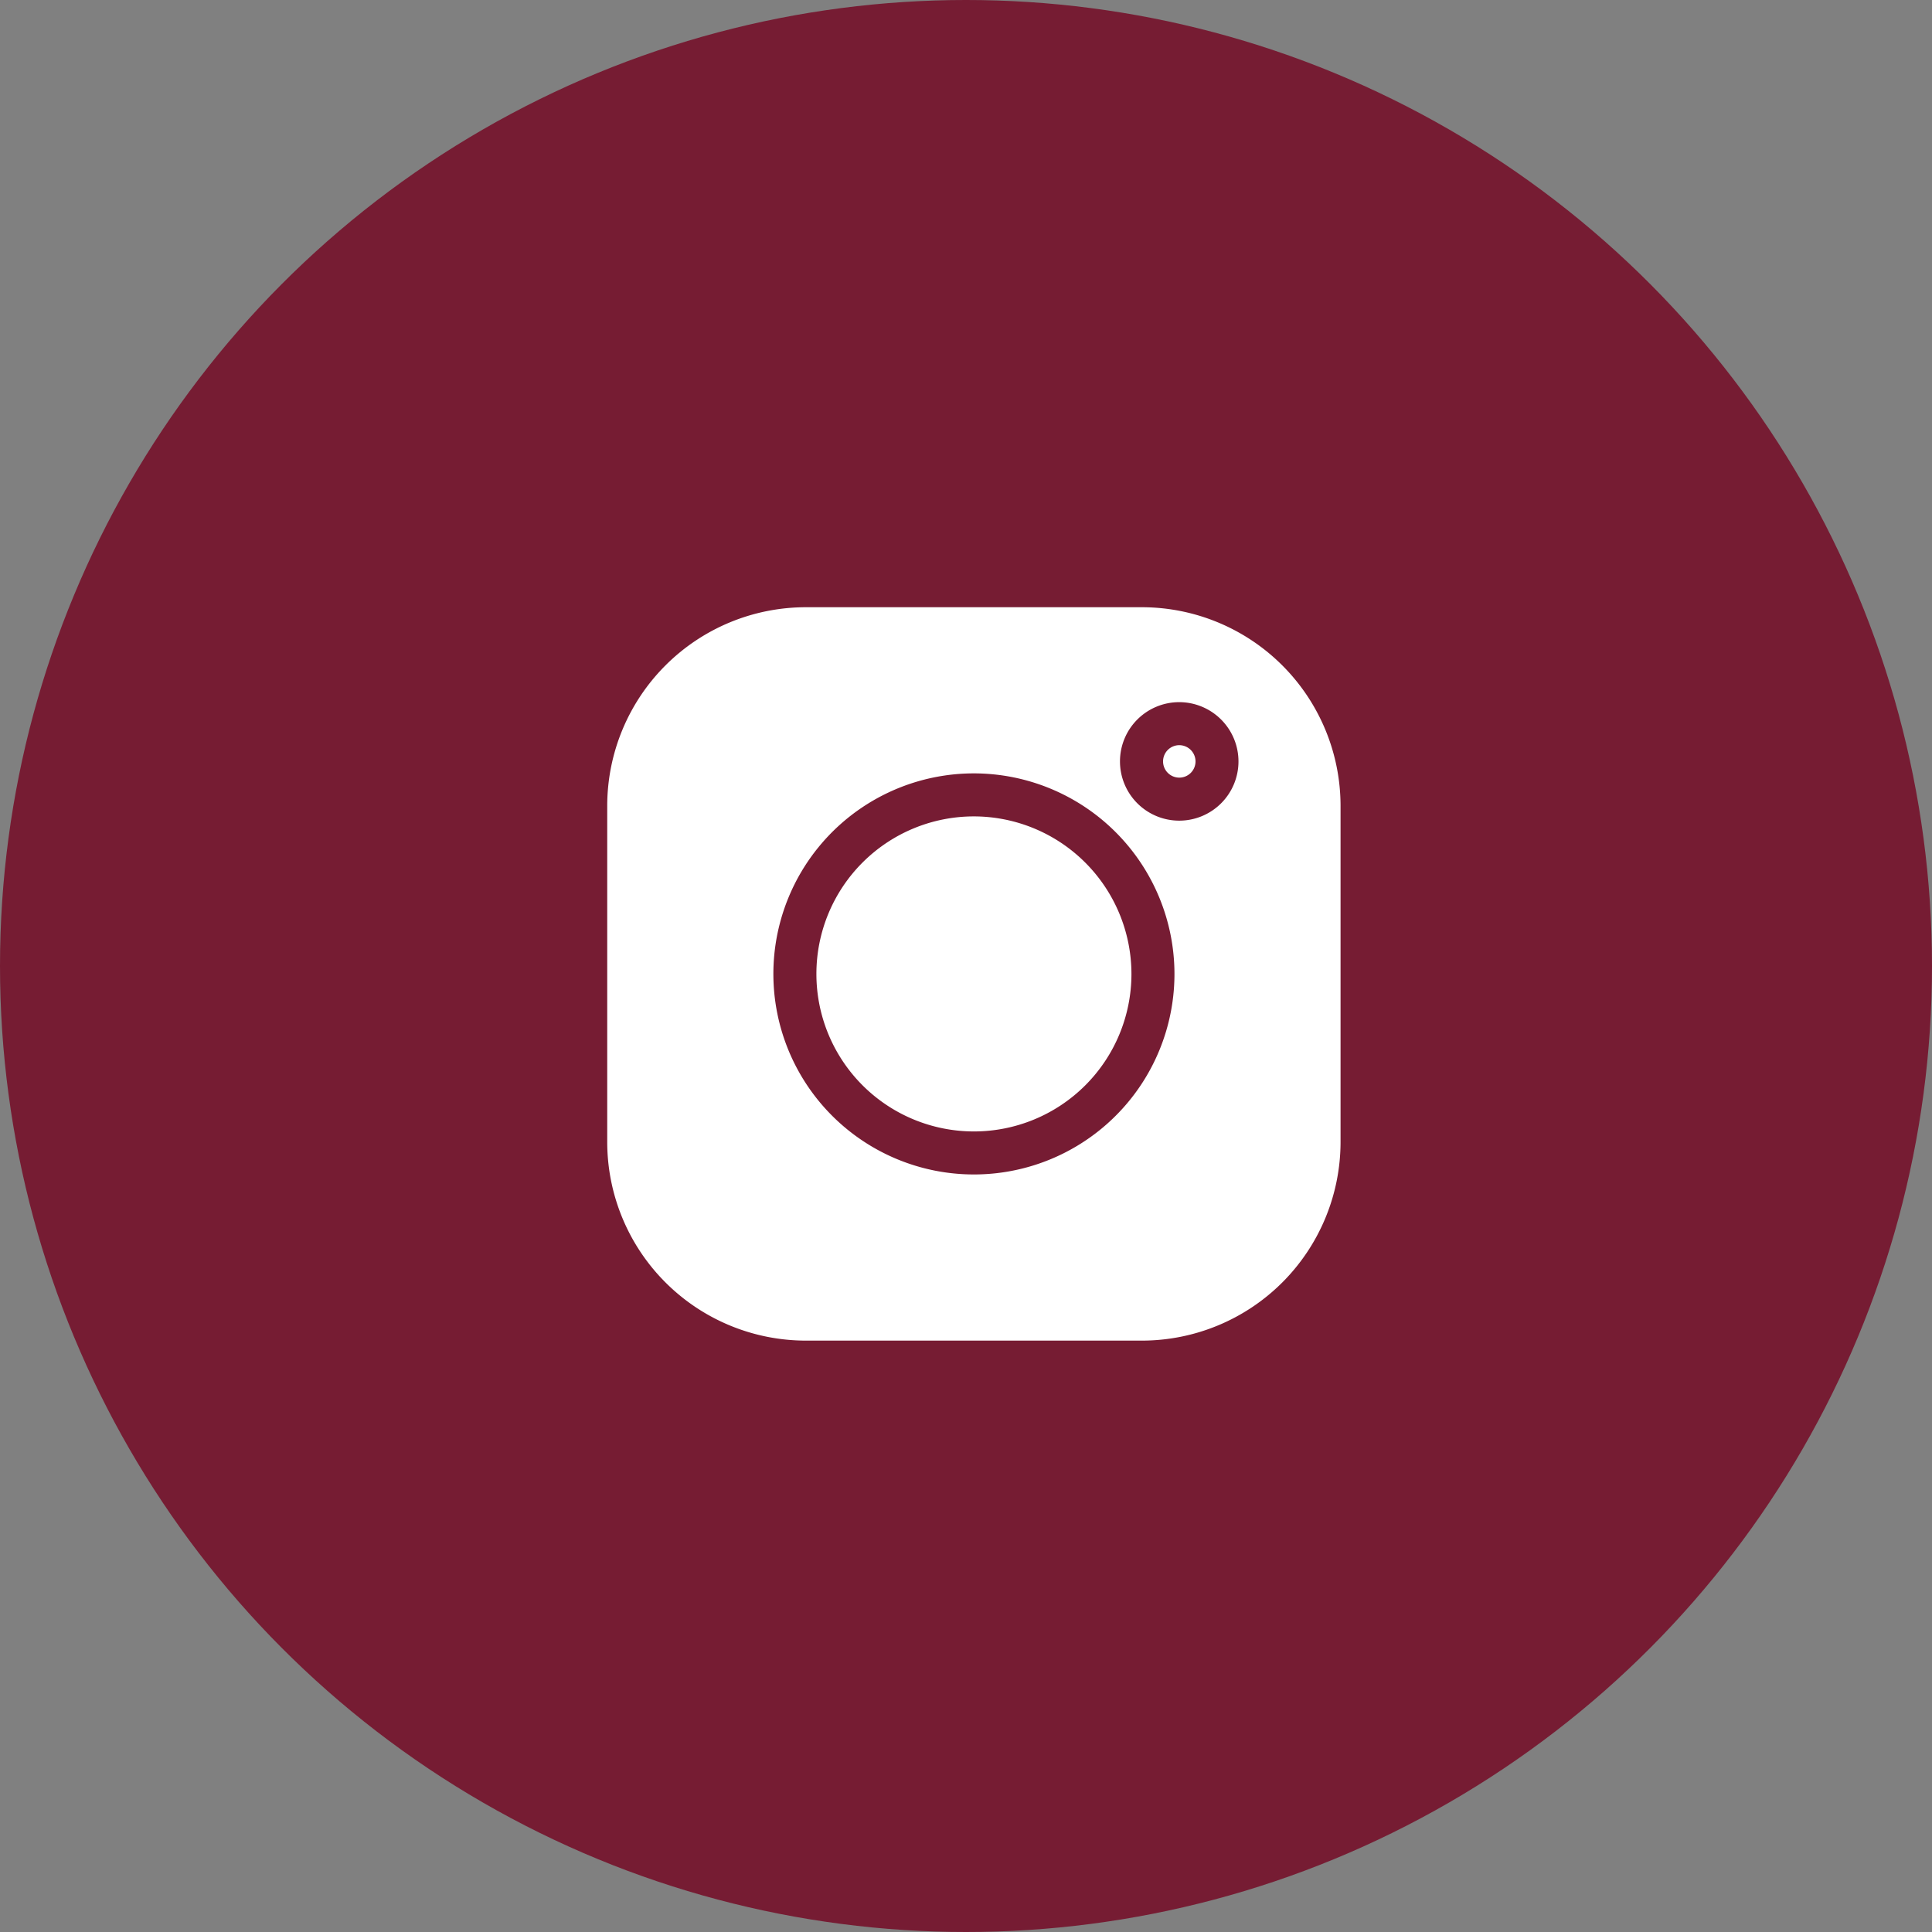 <svg id="instagram" xmlns="http://www.w3.org/2000/svg" width="30" height="30" viewBox="0 0 30 30">
  <rect x="0" y="0" width="30" height="30" fill="#808080" stroke="none"/>
  <circle id="Oval_Copy_2" data-name="Oval Copy 2" cx="15" cy="15" r="15" transform="translate(0)" fill="#761c33"/>
  <g id="instagram-2" transform="translate(9.429 9.429)">
    <path id="Shape" d="M8.305,11.388H3.083A3.086,3.086,0,0,1,0,8.305V3.082A3.086,3.086,0,0,1,3.083,0H8.305a3.086,3.086,0,0,1,3.082,3.083V8.305A3.086,3.086,0,0,1,8.305,11.388ZM5.694,2.58A3.114,3.114,0,1,0,8.808,5.693,3.117,3.117,0,0,0,5.694,2.58ZM8.882,1.474a.92.92,0,1,0,.92.92A.921.921,0,0,0,8.882,1.474Z" fill="#fff"/>
    <path id="Path" d="M2.446,0A2.446,2.446,0,1,0,4.892,2.446,2.449,2.449,0,0,0,2.446,0Z" transform="translate(3.248 3.248)" fill="#fff"/>
    <path id="Path-2" data-name="Path" d="M.252,0A.252.252,0,1,0,.505.252.253.253,0,0,0,.252,0Z" transform="translate(8.63 2.142)" fill="#fff"/>
  </g>
</svg>
